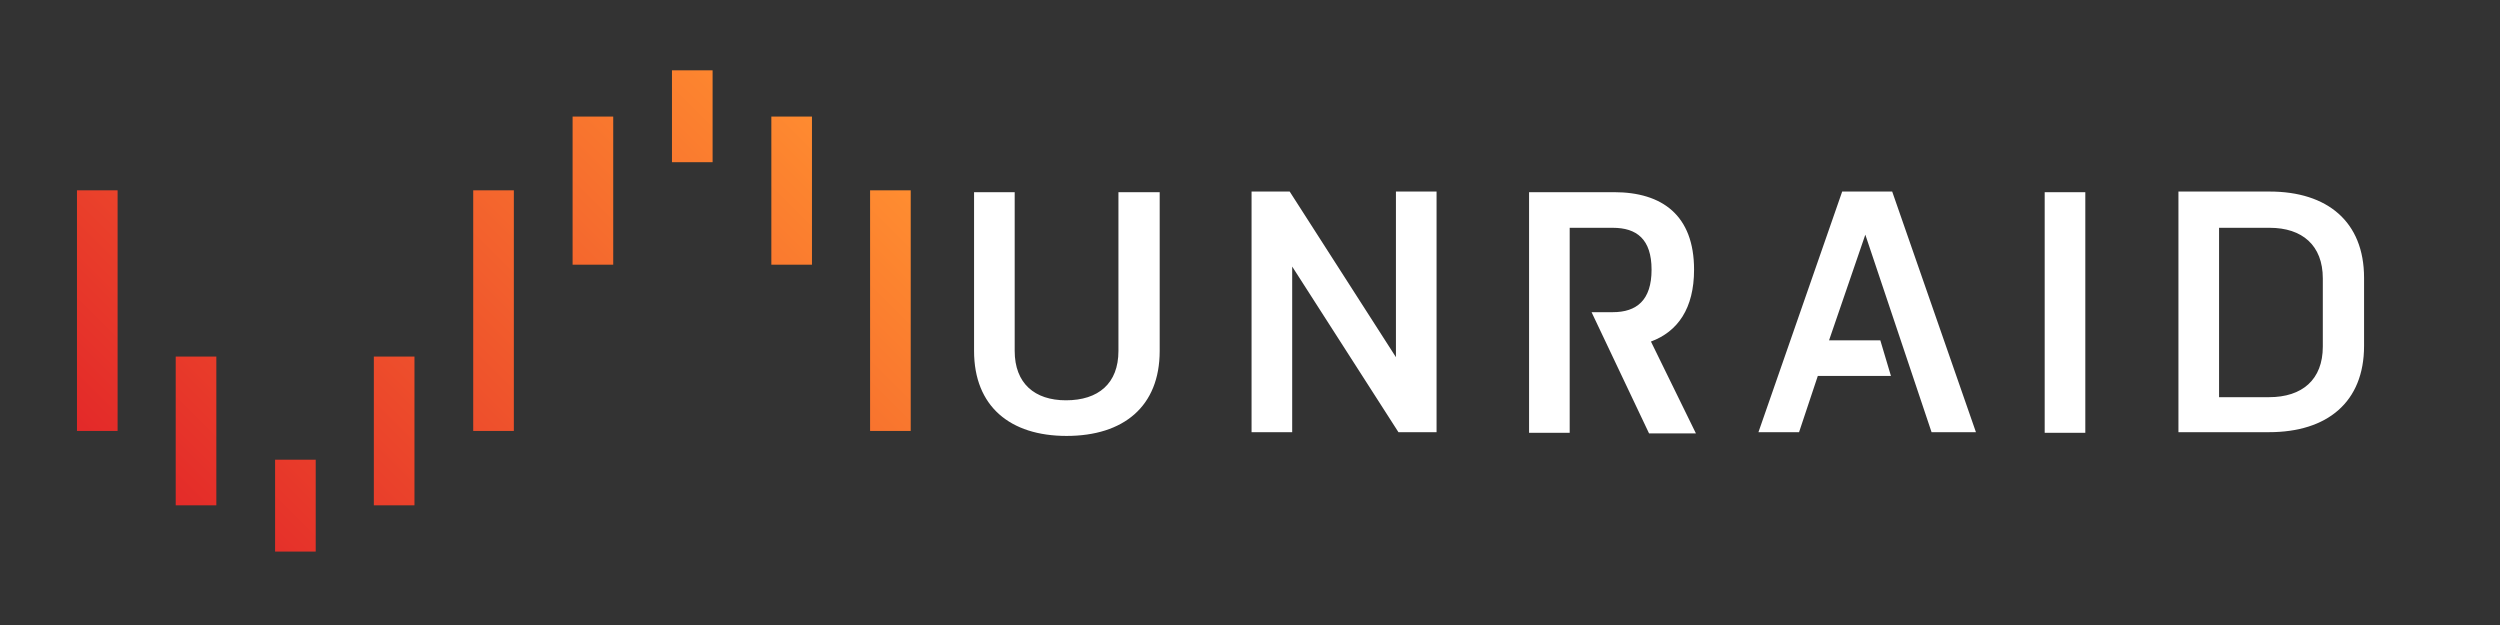 <svg xmlns="http://www.w3.org/2000/svg" width="400" height="100" viewBox="0 0 400 100"><rect x="0" y="0" width="400" height="100" fill="#333333" stroke="none"/><path fill="#fff" d="M302.55 60.148h-11.7l-3 9h-6.5l13.4-38.5h8l13.4 38.5h-7.1l-10.6-31.6-5.8 16.9h8.2zm-117-29.4v25.4c0 8.9-5.8 13.6-14.9 13.6-9 0-14.8-4.7-14.8-13.6v-25.4h6.5v25.4c0 5.2 3.2 7.9 8.2 7.9 5.2 0 8.4-2.7 8.4-7.9v-25.4zm21.2 11.9v26.5h-6.5v-38.5h6.1l17 26.5v-26.5h6.5v38.5h-6.1zm120.4-11.9h6.5v38.5h-6.5zm51.1 24.6c0 9-5.9 13.8-15.2 13.8h-14.5v-38.5h14.6c9.2 0 15.1 4.8 15.1 13.8zm-6.6-10.8c0-5.3-3.3-8.1-8.5-8.1h-8.1v27.1h8c5.3 0 8.6-2.8 8.6-8.1zm-107.5 10.1c4.3-1.6 6.9-5.3 6.9-11.5 0-8.7-5.1-12.4-12.8-12.4h-13.6v38.5h6.5v-32.8h6.9c3.8 0 6.2 1.8 6.2 6.7s-2.4 6.8-6.2 6.8h-3.4l9.2 19.4h7.5z" class="st0"/><linearGradient id="a" x1="68.07" x2="154.073" y1="81.489" y2="-4.514" gradientTransform="translate(-32.085 11.251)" gradientUnits="userSpaceOnUse"><stop offset="0" stop-color="#e32929"/><stop offset="1" stop-color="#ff8d30"/></linearGradient><path fill="url(#a)" d="M75.715 30.451h6.5v38.5h-6.5zm-56.9 38.5h-6.5v-38.5h6.5zm25.2 4.6h6.5v14.7h-6.5zm-15.9-16.5h6.5v23.8h-6.5zm31.7 0h6.5v23.8h-6.5zm79.4-26.6h6.5v38.5h-6.5zm-25.2-4.5h-6.5v-14.7h6.5zm15.9 16.4h-6.5v-23.7h6.5zm-31.8 0h-6.5v-23.7h6.5z" style="fill:url(#a)"/></svg>